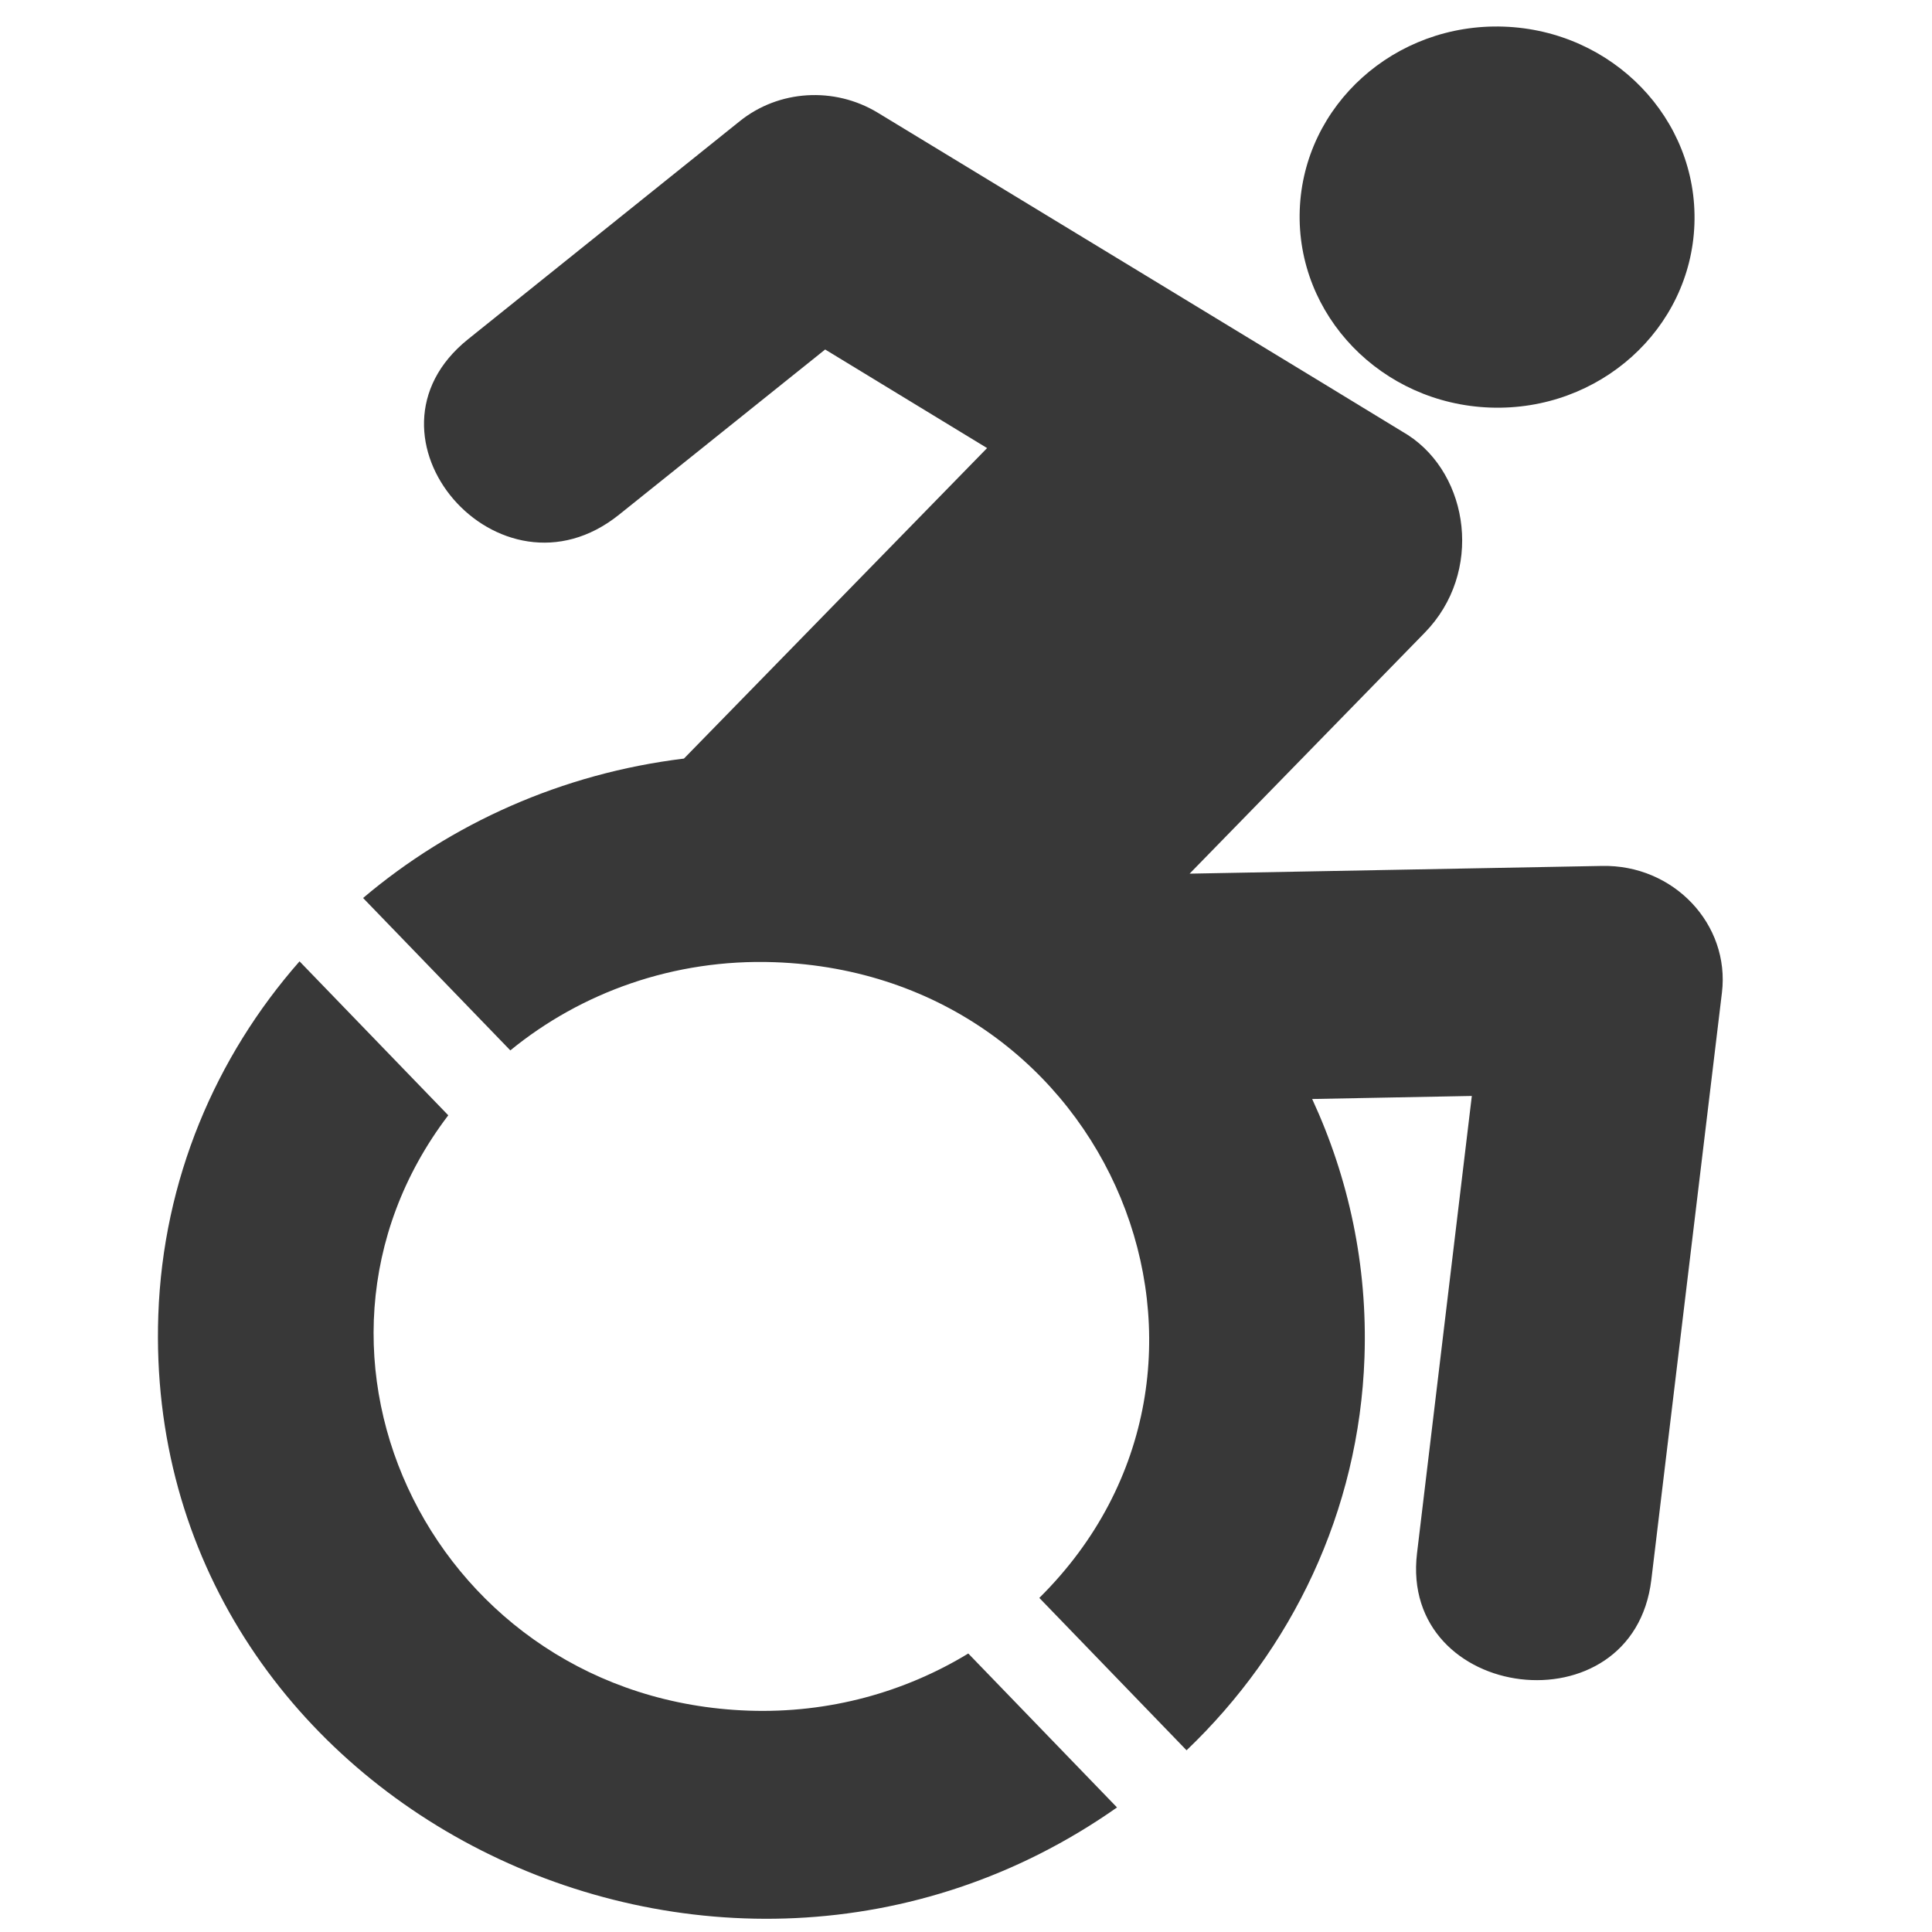 <svg width="498" height="498" xmlns="http://www.w3.org/2000/svg">
 <!--! Font Awesome Pro 6.2.1 by @fontawesome - https://fontawesome.com License - https://fontawesome.com/license (Commercial License) Copyright 2022 Fonticons, Inc. -->
 <defs>
  <filter id="svg_1_blur" x="-50%" y="-50%" width="200%" height="200%">
   <feGaussianBlur in="SourceGraphic" stdDeviation="0.3"/>
  </filter>
 </defs>
 <g>
  <title>Layer 1</title>
  <path transform="rotate(2 244.068 249.082)" d="m443.967,248.896l-12.9,151.824c-3.3,39.283 -63.9,33.878 -60.6,-4.729l10,-118.236l-41.1,2.22c10.1,19.979 15.8,42.372 15.8,66.115c0,39.766 -16.1,75.96 -42.3,102.793l-39.3,-37.932c57.9,-61.482 13.1,-161.379 -74,-161.379c-25.9,0 -49.5,9.555 -67.2,25.095l-39.3,-37.932c22,-19.979 50.1,-33.878 81.4,-38.801l75.3,-82.717l-42.6,-23.937l-51.6,44.399c-30,25.867 -70.6,-17.856 -40.5,-43.82l68,-58.587c9.8,-8.494 24.1,-9.845 35.5,-3.475c0,0 139.3,78.084 139.5,78.277c16.2,9.748 20.7,34.747 6.1,50.769l-58.4,64.185l106.1,-5.695c18.5,-1.062 33.6,13.899 32.1,31.562l0,0zm-64.9,-148.639c28.1,0 50.9,-22.006 50.9,-49.128c0,-27.122 -22.8,-49.128 -50.9,-49.128c-28.1,0 -50.9,22.006 -50.9,49.128c0,27.122 22.8,49.128 50.9,49.128zm-179.4,342.352c-80.6,0 -127.4,-87.446 -82.7,-150.666l-39.7,-38.318c-20.8,25.384 -33.2,57.525 -33.2,92.369c0,126.15 150.7,194.389 251.4,118.236l-39.7,-38.318c-16,10.521 -35.3,16.698 -56.1,16.698l0,-0z" id="svg_1" opacity="0.88" filter="url(#svg_1_blur)" stroke="null" stroke-width="0"/>
 </g>
</svg>